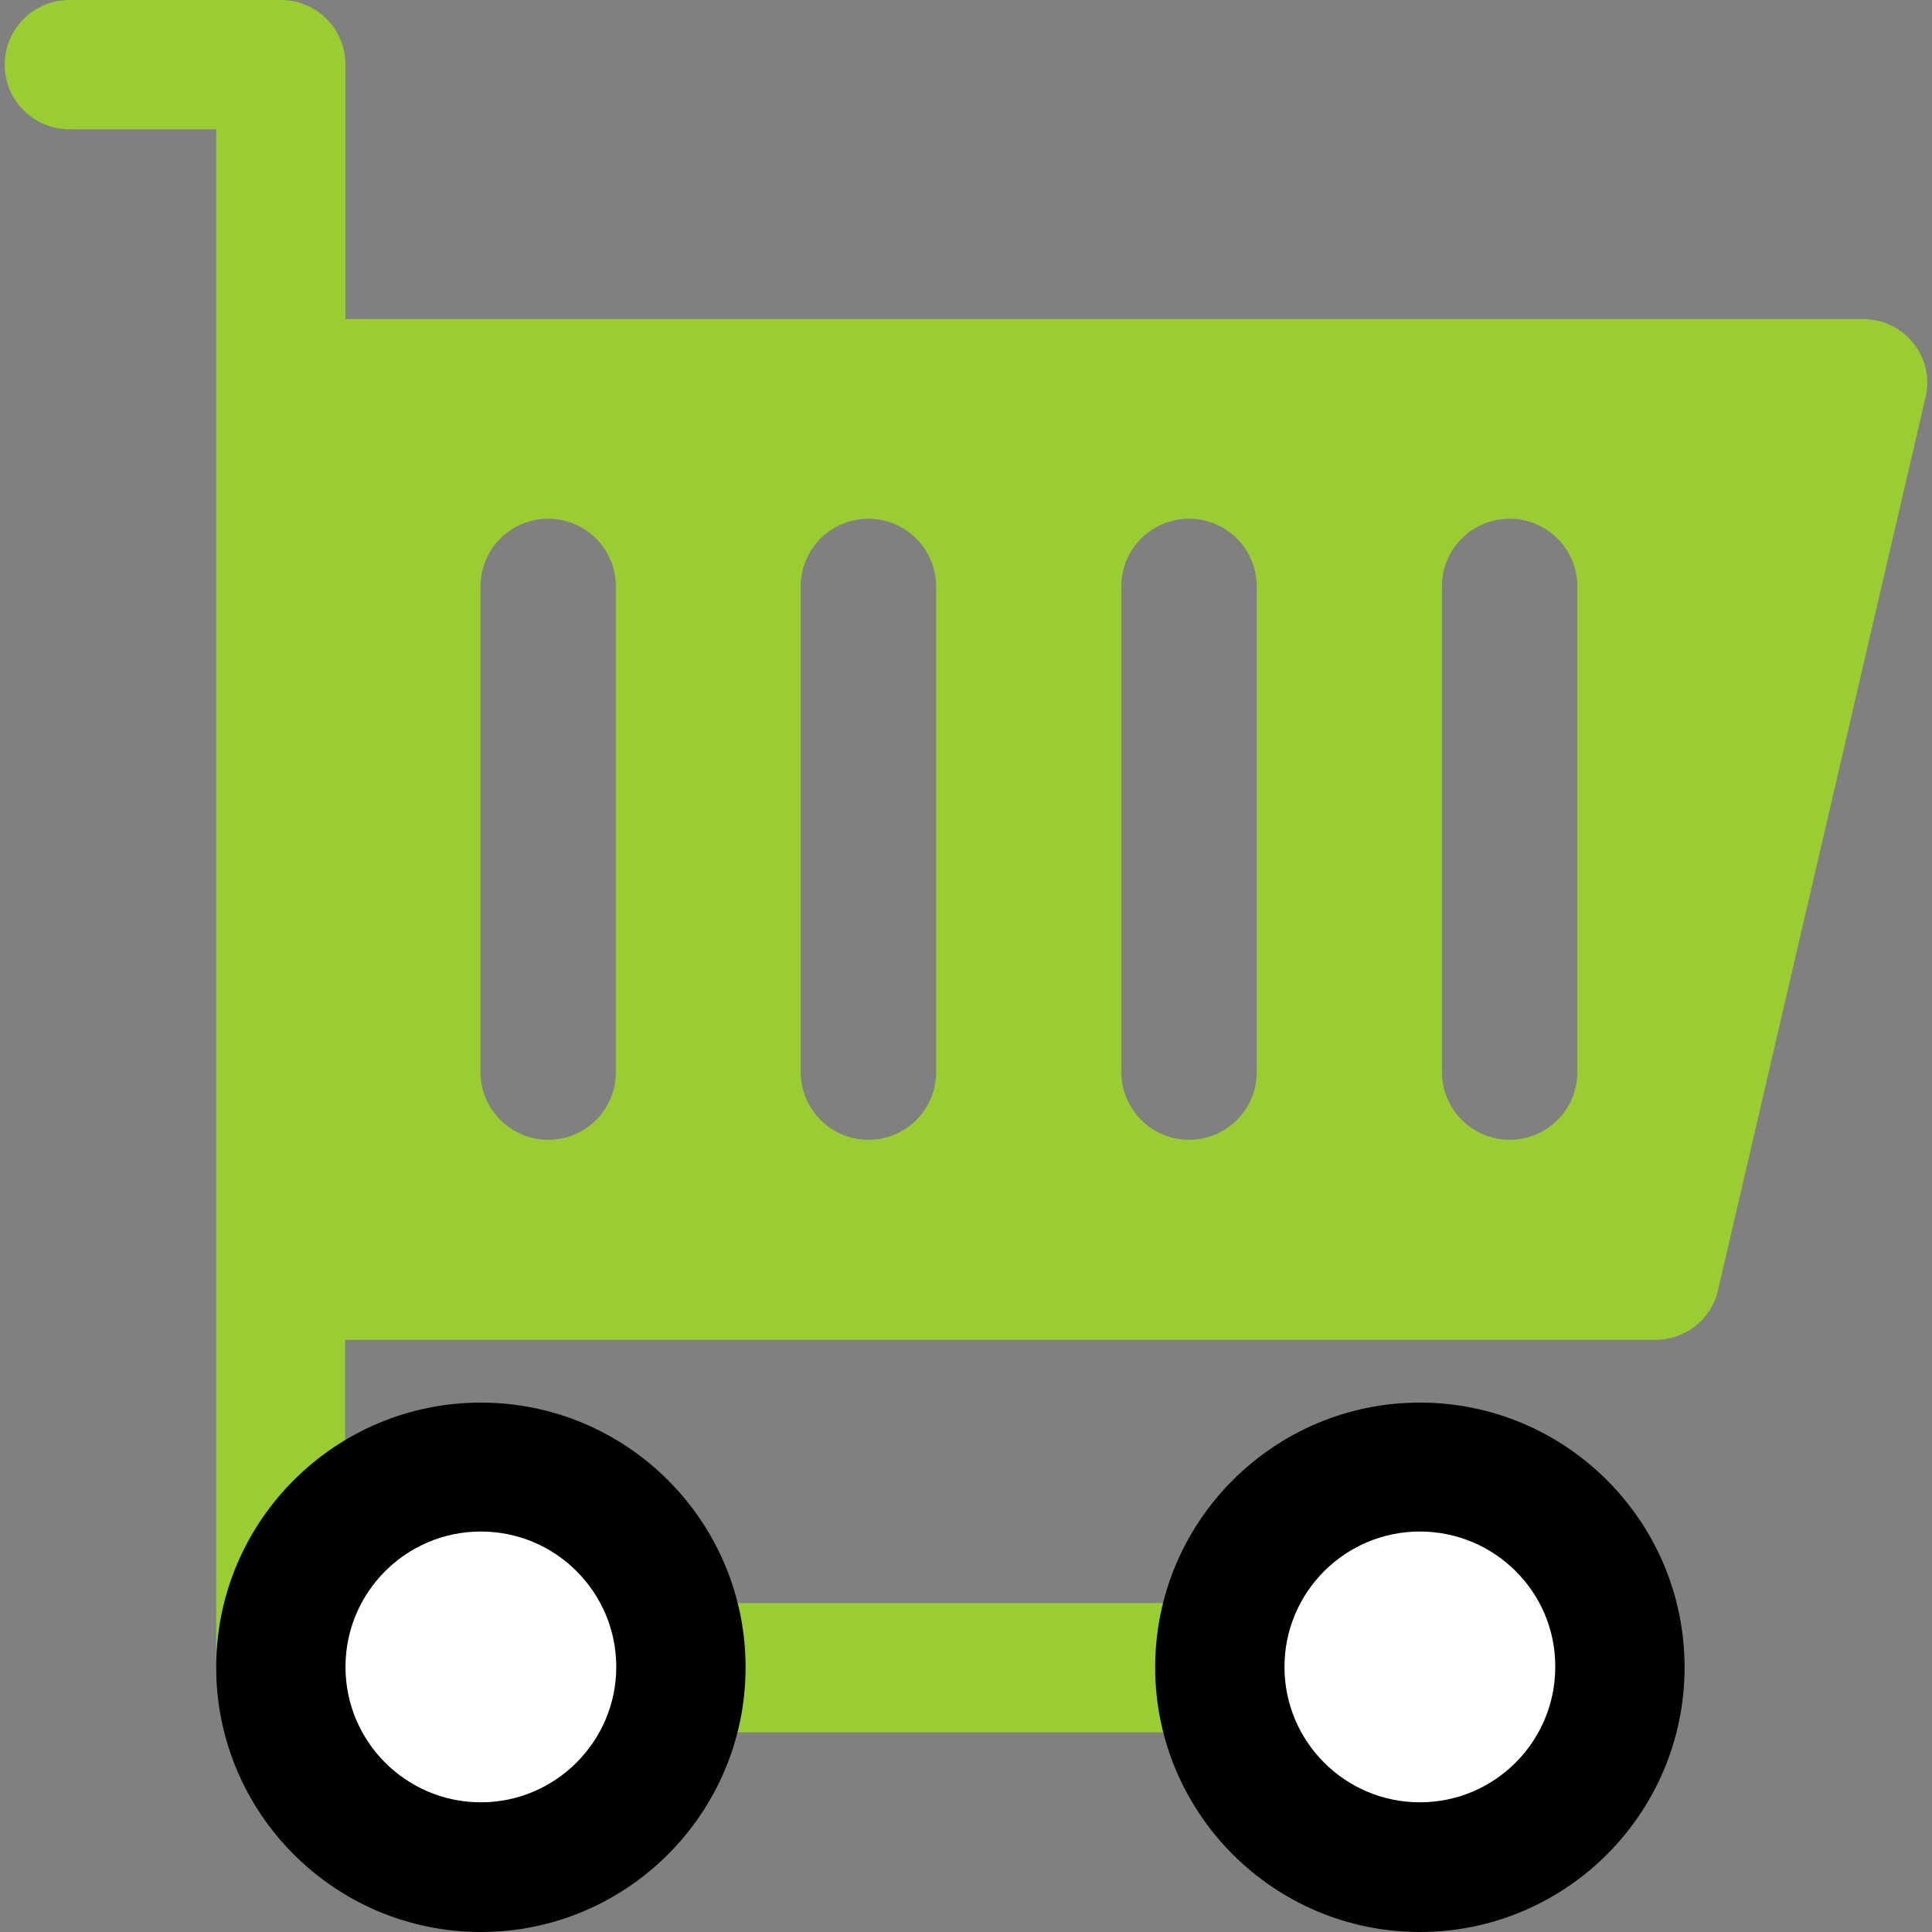<?xml version="1.0" encoding="iso-8859-1"?>
<!-- Uploaded to: SVG Repo, www.svgrepo.com, Generator: SVG Repo Mixer Tools -->
<svg height="800px" width="800px" version="1.1" id="Layer_1" xmlns="http://www.w3.org/2000/svg" xmlns:xlink="http://www.w3.org/1999/xlink"
	 viewBox="0 0 508 508" xml:space="preserve">
<rect x="0" y="0" width="508" height="508" fill="#808080" stroke="none"/>
<path style="fill:#9ACD32;" d="M503.142,90.3c-3.2-4.1-8.1-6.4-13.3-6.4h-399V17c0-9.4-7.6-17-17-17h-55.6c-9.4,0-17,7.6-17,17
	s7.6,17,17,17h38.6v404.5c0,9.4,7.6,17,17,17h246.2c9.4,0,17-7.6,17-17s-7.6-17-17-17h-229.3v-69.2h344.5c7.9,0,14.8-5.4,16.5-13.1
	l54.5-234.5C507.542,99.6,506.342,94.3,503.142,90.3z M161.942,281.9c0,9.9-8,17.8-17.8,17.8s-17.8-8-17.8-17.8V154.2
	c0-9.9,8-17.8,17.8-17.8c9.9,0,17.8,8,17.8,17.8V281.9z M246.142,281.9c0,9.9-8,17.8-17.8,17.8s-17.8-8-17.8-17.8V154.2
	c0-9.9,8-17.8,17.8-17.8s17.8,8,17.8,17.8V281.9z M330.442,281.9c0,9.9-8,17.8-17.8,17.8s-17.8-8-17.8-17.8V154.2
	c0-9.9,8-17.8,17.8-17.8c9.9,0,17.8,8,17.8,17.8V281.9z M414.742,281.9c0,9.9-8,17.8-17.8,17.8s-17.8-8-17.8-17.8V154.2
	c0-9.9,8-17.8,17.8-17.8c9.9,0,17.8,8,17.8,17.8V281.9z"/>
<path style="fill:#000000;" d="M373.342,508c-38.4,0-69.6-31.2-69.6-69.6s31.2-69.6,69.6-69.6s69.6,31.2,69.6,69.6
	S411.742,508,373.342,508z"/>
<path style="fill:#FFFFFF;" d="M373.342,402.7c-19.7,0-35.6,16-35.6,35.6c0,19.7,16,35.6,35.6,35.6c19.7,0,35.6-16,35.6-35.6
	C409.042,418.7,393.042,402.7,373.342,402.7z"/>
<path style="fill:#000000;" d="M126.442,508c-38.4,0-69.6-31.2-69.6-69.6s31.2-69.6,69.6-69.6s69.6,31.2,69.6,69.6
	S164.842,508,126.442,508z"/>
<path style="fill:#FFFFFF;" d="M126.442,402.7c-19.7,0-35.6,16-35.6,35.6c0,19.7,16,35.6,35.6,35.6s35.6-16,35.6-35.6
	S146.142,402.7,126.442,402.7z"/>
</svg>
